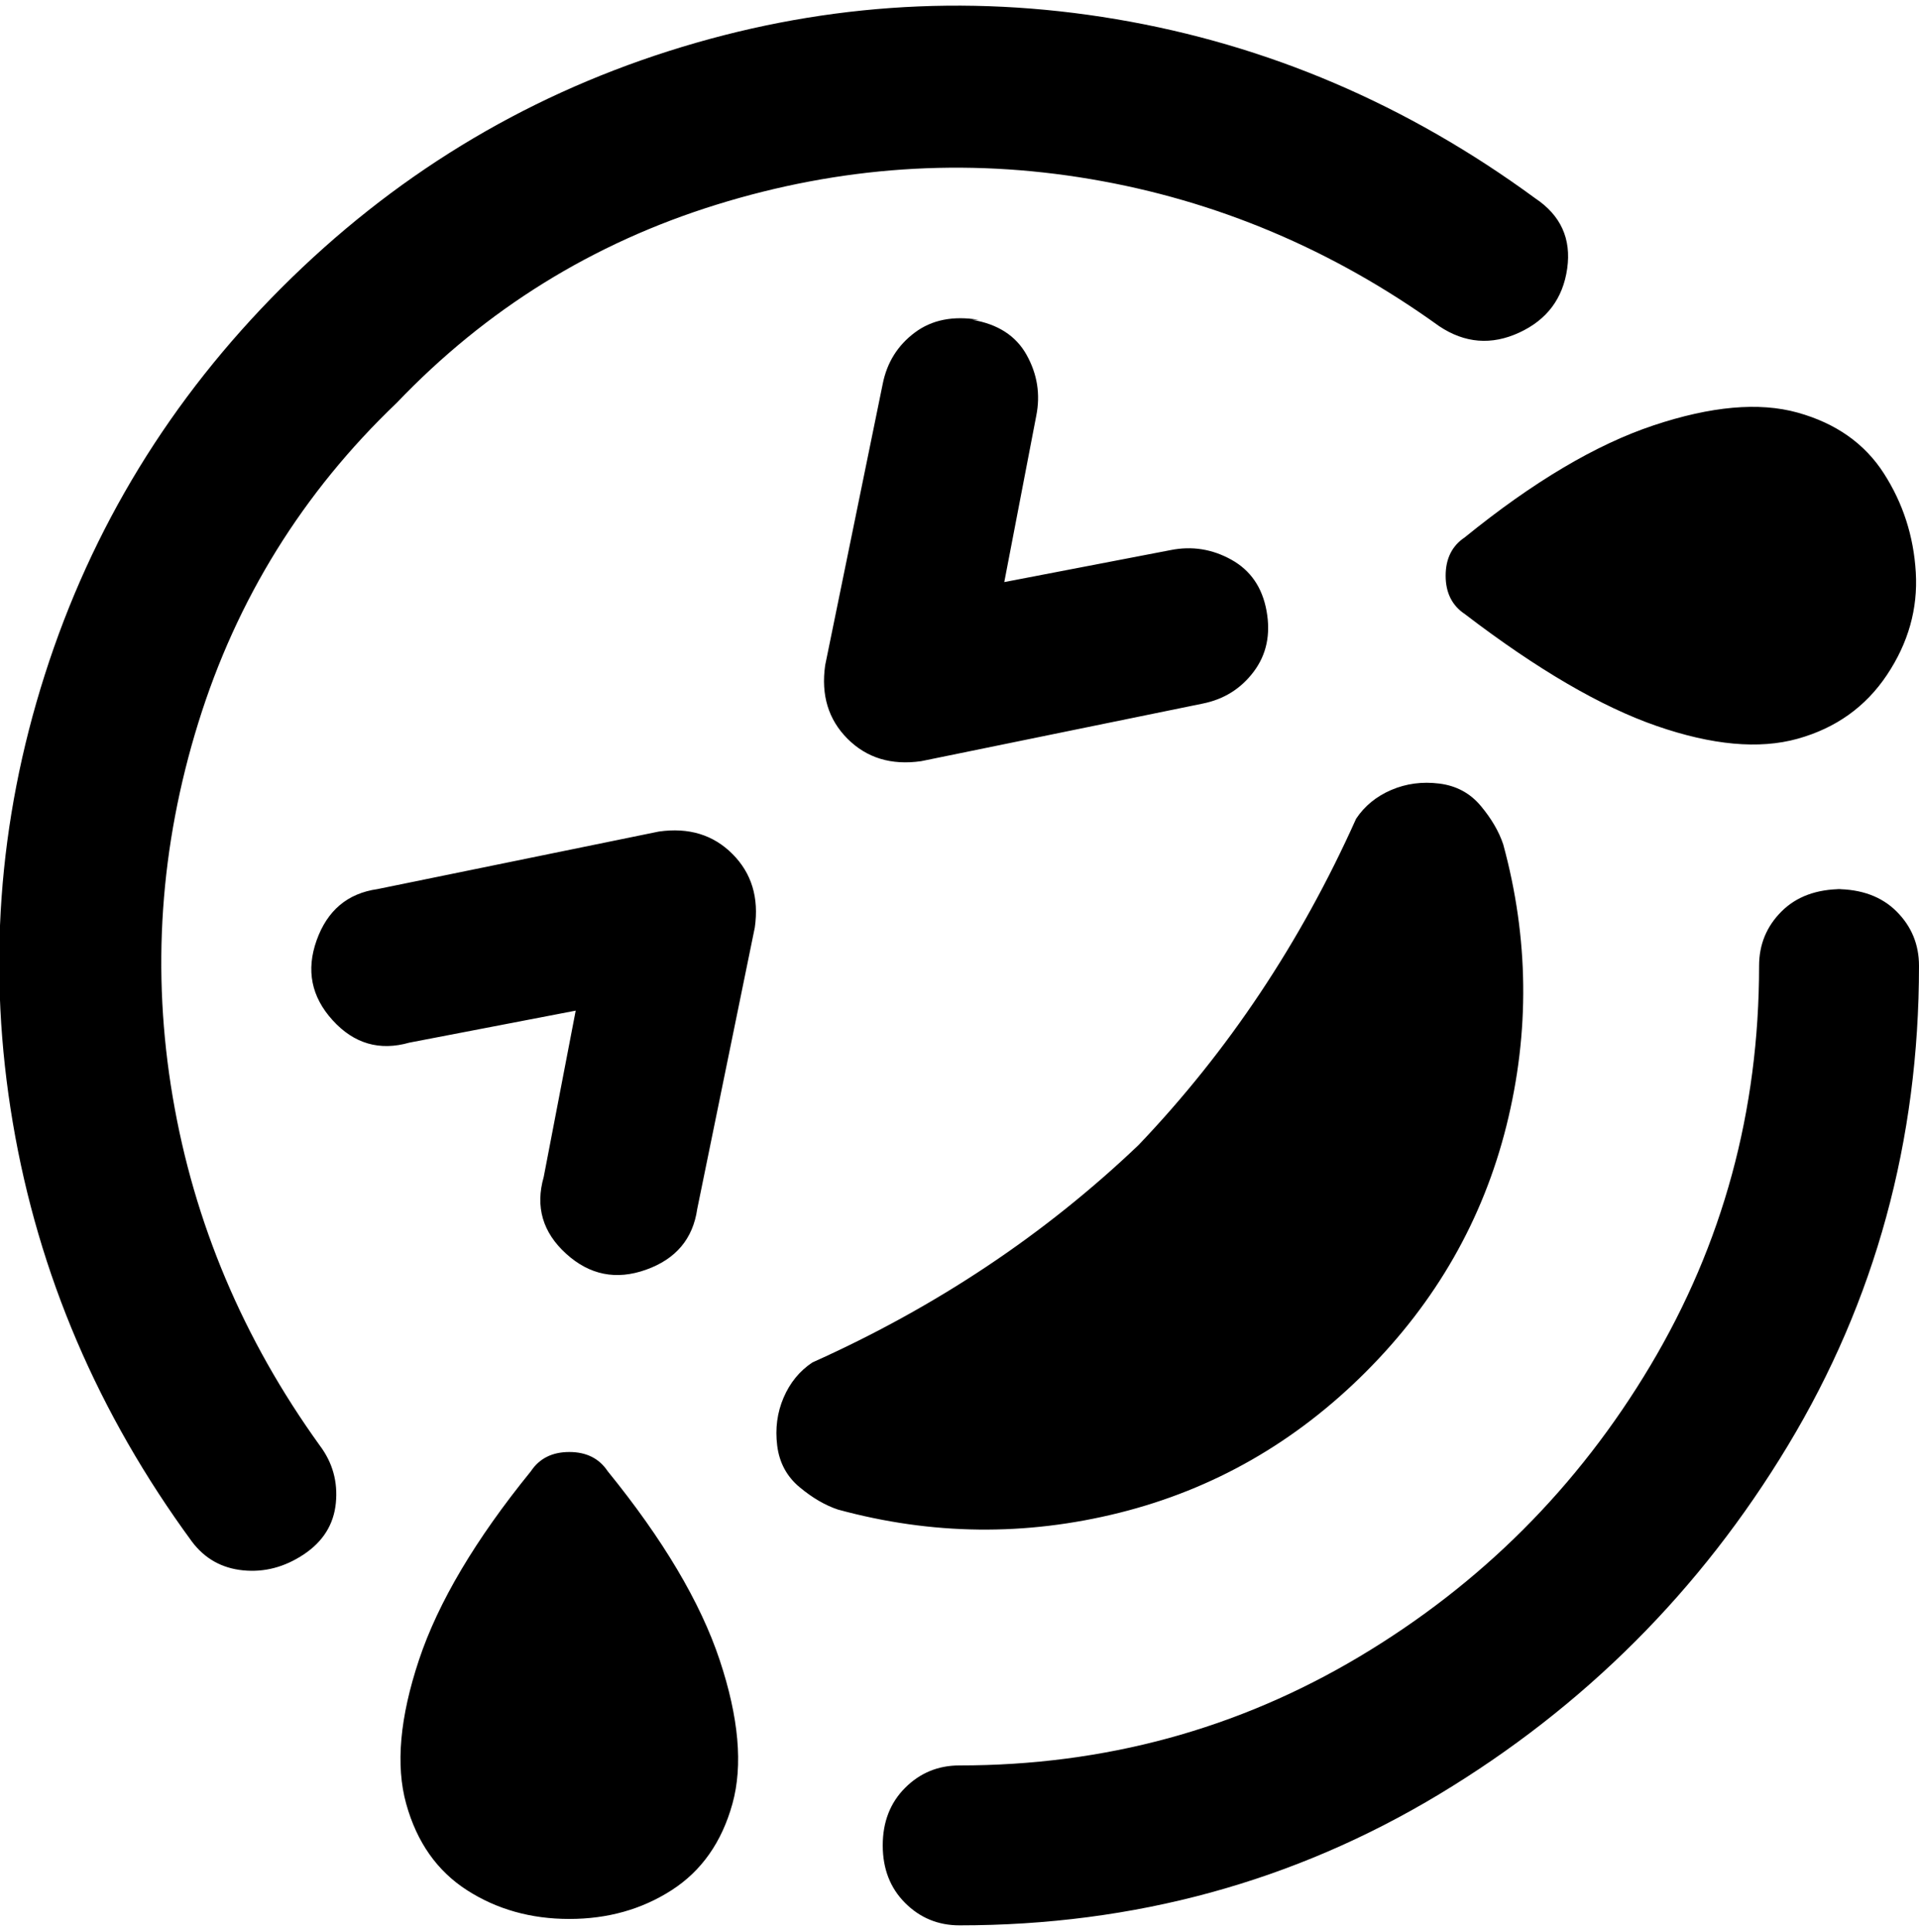 <svg viewBox="0 0 300 302.001" xmlns="http://www.w3.org/2000/svg"><path d="M131 236q-3-1-6-3.5t-3.5-6.5q-.5-4 1-7.5t4.5-5.5q29-13 51-34 21-22 34-51 2-3 5.5-4.5t7.5-1q4 .5 6.5 3.5t3.5 6q6 22 .5 44t-22 38.5Q197 231 175 236.5t-44-.5zm-48-6q-13 16-17.5 29.5t-2 22.5q2.5 9 9.5 13.5t16 4.5q9 0 16-4.5t9.5-13.5q2.5-9-2-22.5T95 230q-2-3-6-3t-6 3zM62 63q21-22 50-31t58.5-4Q200 33 225 51q6 4 12.5 1t7.5-10q1-7-5-11-30-22-65.5-28t-70 5Q70 19 44 45T7 105.5q-11 34.5-5 70T30 241q3 4 8 4.5t9.5-2.5q4.5-3 5-8t-2.5-9q-18-25-23-54.5t4-58.5q9-29 31-50zm226 76q-6 0-9.5 3.5T275 151q0 34-17 62.5T212.5 259Q184 276 150 276q-5 0-8.5 3.5t-3.5 9q0 5.5 3.5 9t8.5 3.5q41 0 75-20.5t54.5-54.5q20.5-34 20.5-75 0-5-3.5-8.5T287 139h1zm-59-43q17 13 30 17.5t22 2q9-2.5 14-10t4.5-16q-.5-8.5-5-15.5T281 64.5q-9-2.5-22.5 2T229 84q-3 2-3 6t3 6zm-76-46q-6-1-10 2t-5 8l-9 44q-1 7 3.5 11.5T144 119l44-9q5-1 8-5t2-9.5q-1-5.5-5.5-8T183 86l-26 5 5-26q1-5-1.5-9.5T152 50h1zm-50 80l-44 9q-7 1-9.5 8t2.5 12.5q5 5.5 12 3.5l26-5-5 26q-2 7 3.5 12t12.5 2.5q7-2.5 8-9.5l9-44q1-7-3.5-11.5T103 130z"/></svg>